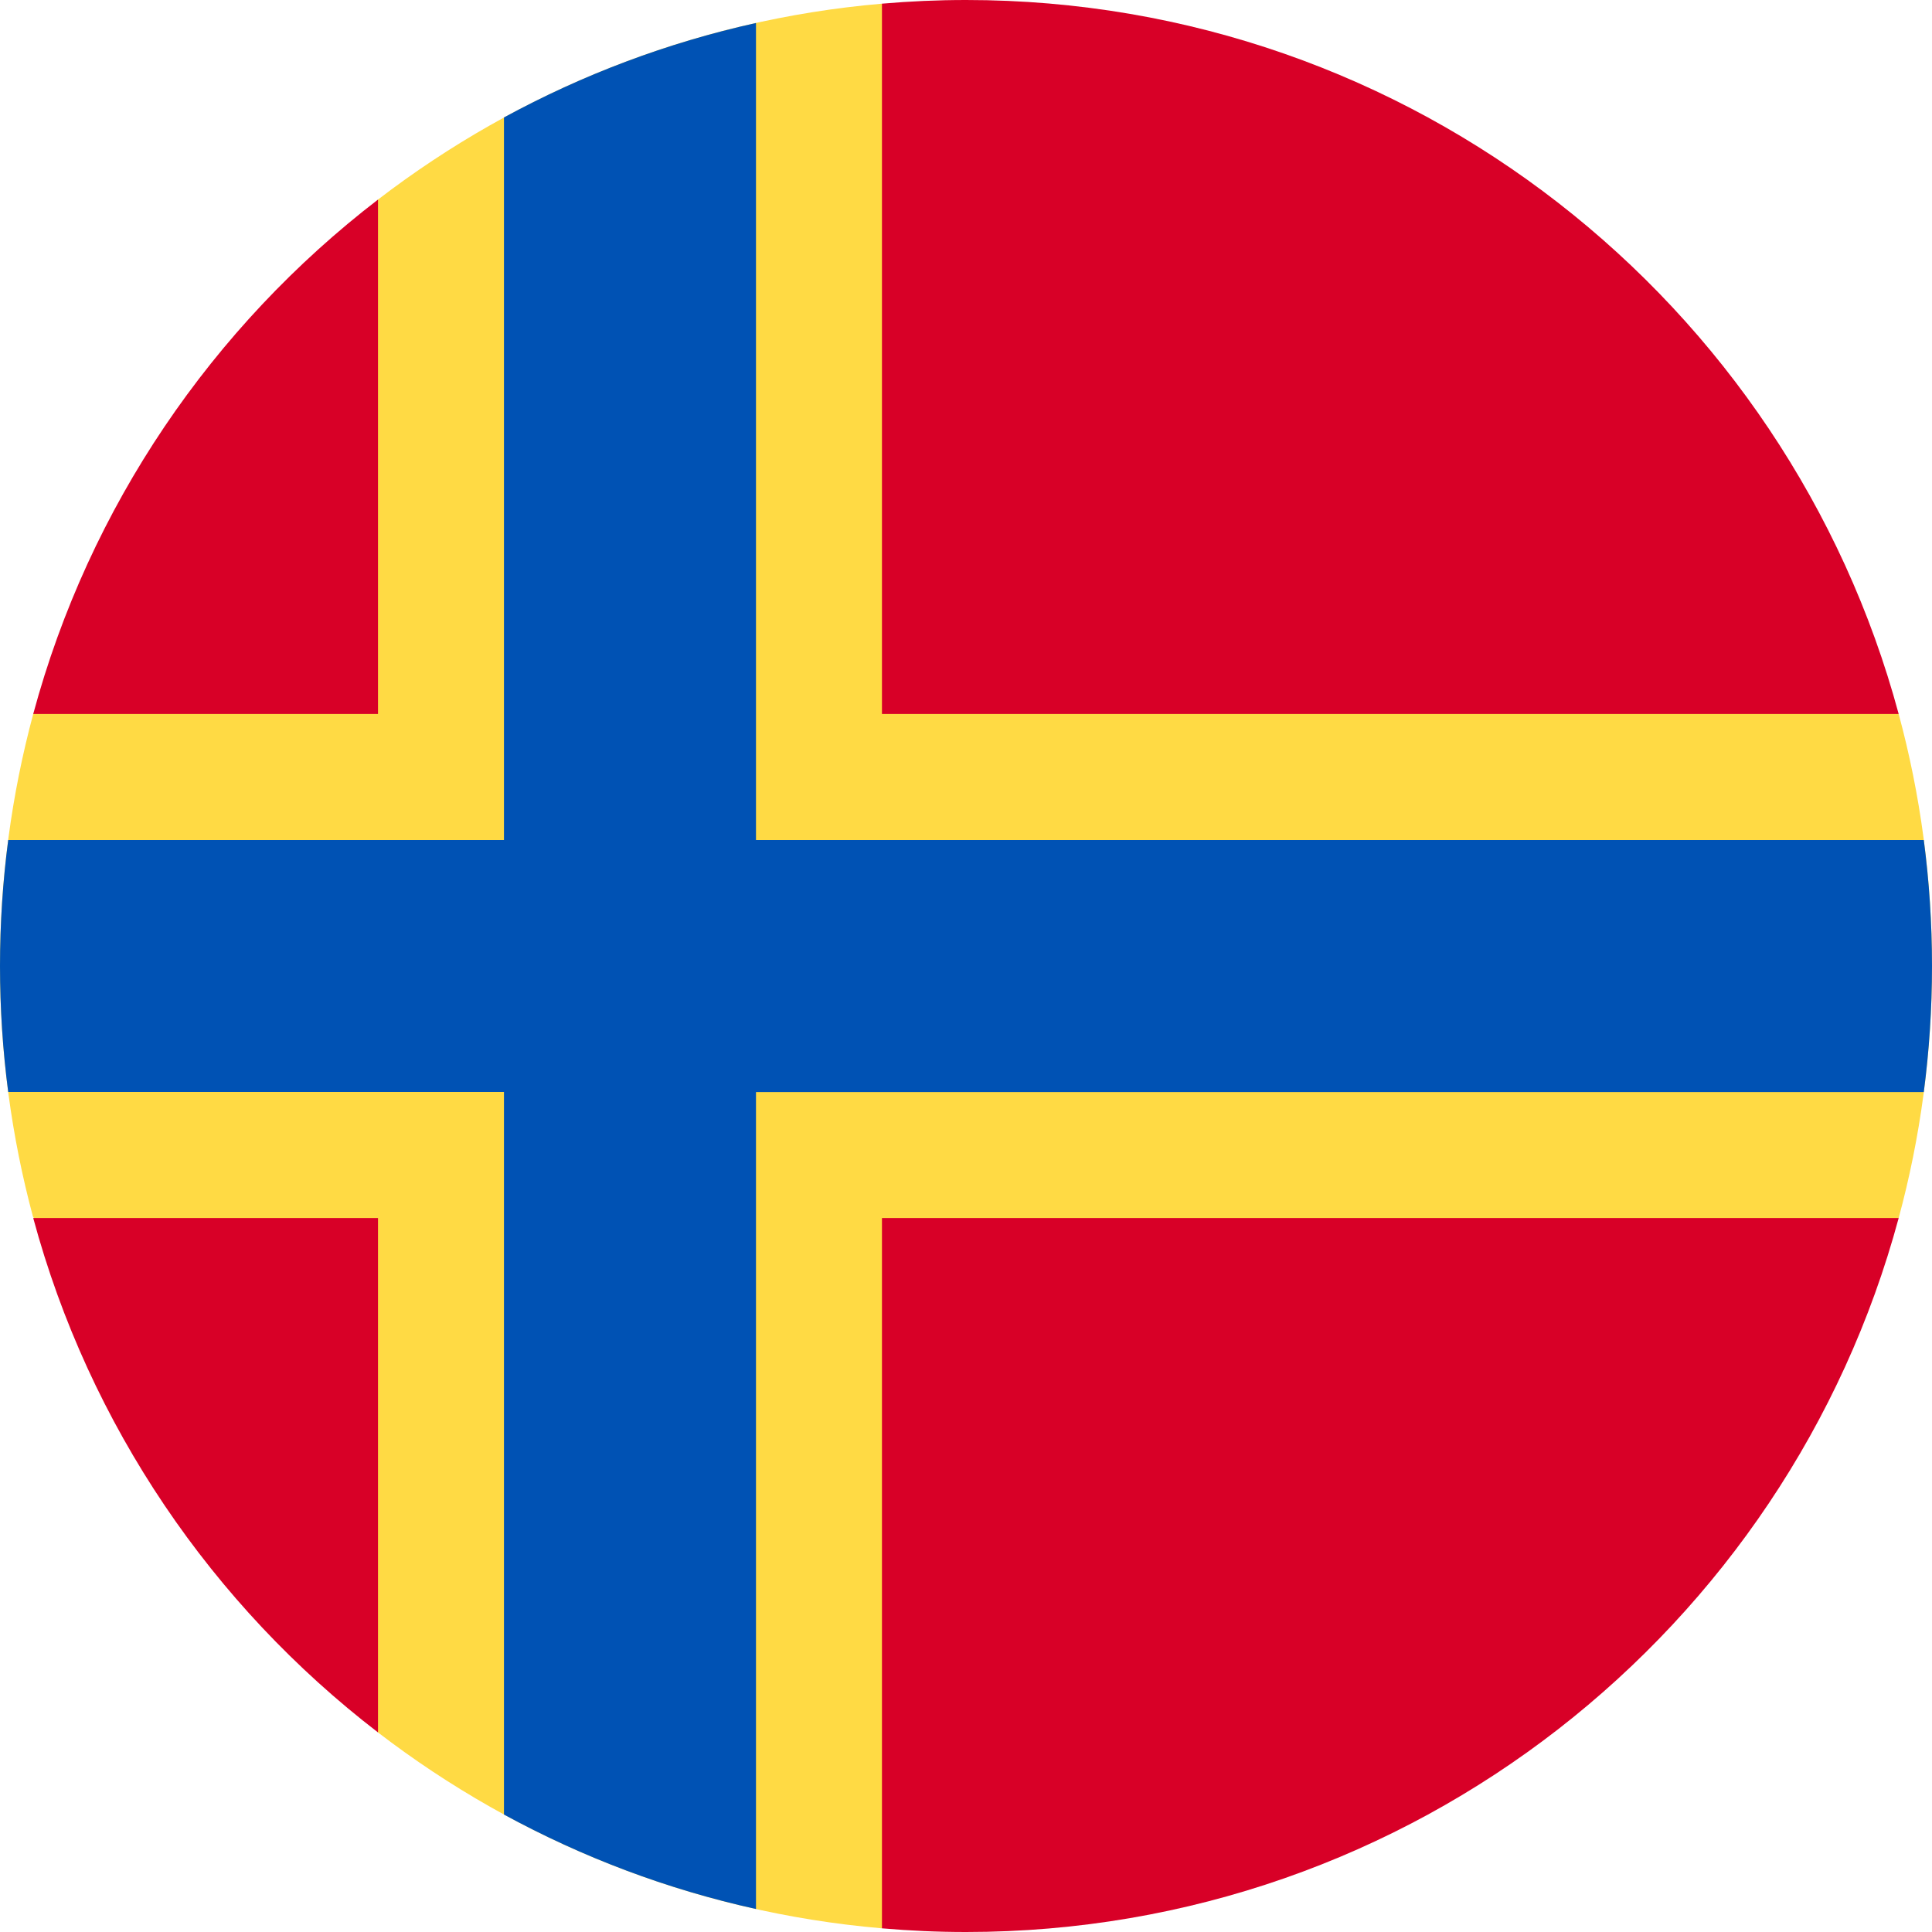<svg width="20" height="20" viewBox="0 0 20 20" fill="none" xmlns="http://www.w3.org/2000/svg">
<g clip-path="url(#clip0_3366_15178)">
<path d="M19.655 12.609C19.88 11.777 20 10.903 20 10C20 9.097 19.88 8.223 19.655 7.391L9.13 0.038C7.176 0.206 5.383 0.937 3.913 2.066L0.344 7.391C0.12 8.223 0 9.097 0 10C0 10.897 0.119 11.767 0.341 12.594L3.913 17.934C5.383 19.064 7.176 19.794 9.13 19.962L19.655 12.609Z" fill="#FFDA44"/>
<path d="M0.344 12.609C0.923 14.755 2.198 16.616 3.913 17.934V12.609H0.344Z" fill="#D80027"/>
<path d="M9.13 19.962C9.417 19.987 9.707 20 10 20C14.62 20 18.508 16.866 19.655 12.609H9.13V19.962Z" fill="#D80027"/>
<path d="M19.655 7.391C18.508 3.134 14.62 0 10 0C9.707 0 9.417 0.013 9.13 0.038V7.391H19.655Z" fill="#D80027"/>
<path d="M3.913 2.066C2.198 3.384 0.923 5.244 0.344 7.391H3.913V2.066Z" fill="#D80027"/>
<path d="M19.915 8.696H7.826H7.826V0.238C6.902 0.443 6.026 0.775 5.217 1.216V8.696H0.085C0.029 9.123 0 9.558 0 10C0 10.442 0.029 10.877 0.085 11.304H5.217H5.217V18.784C6.026 19.225 6.902 19.558 7.826 19.762V11.305V11.305H19.915C19.971 10.877 20 10.442 20 10C20 9.558 19.971 9.123 19.915 8.696Z" fill="#0052B4"/>
</g>
<defs>
<clipPath id="clip0_3366_15178">
<rect width="20" height="20" fill="white"/>
</clipPath>
</defs>
</svg>
